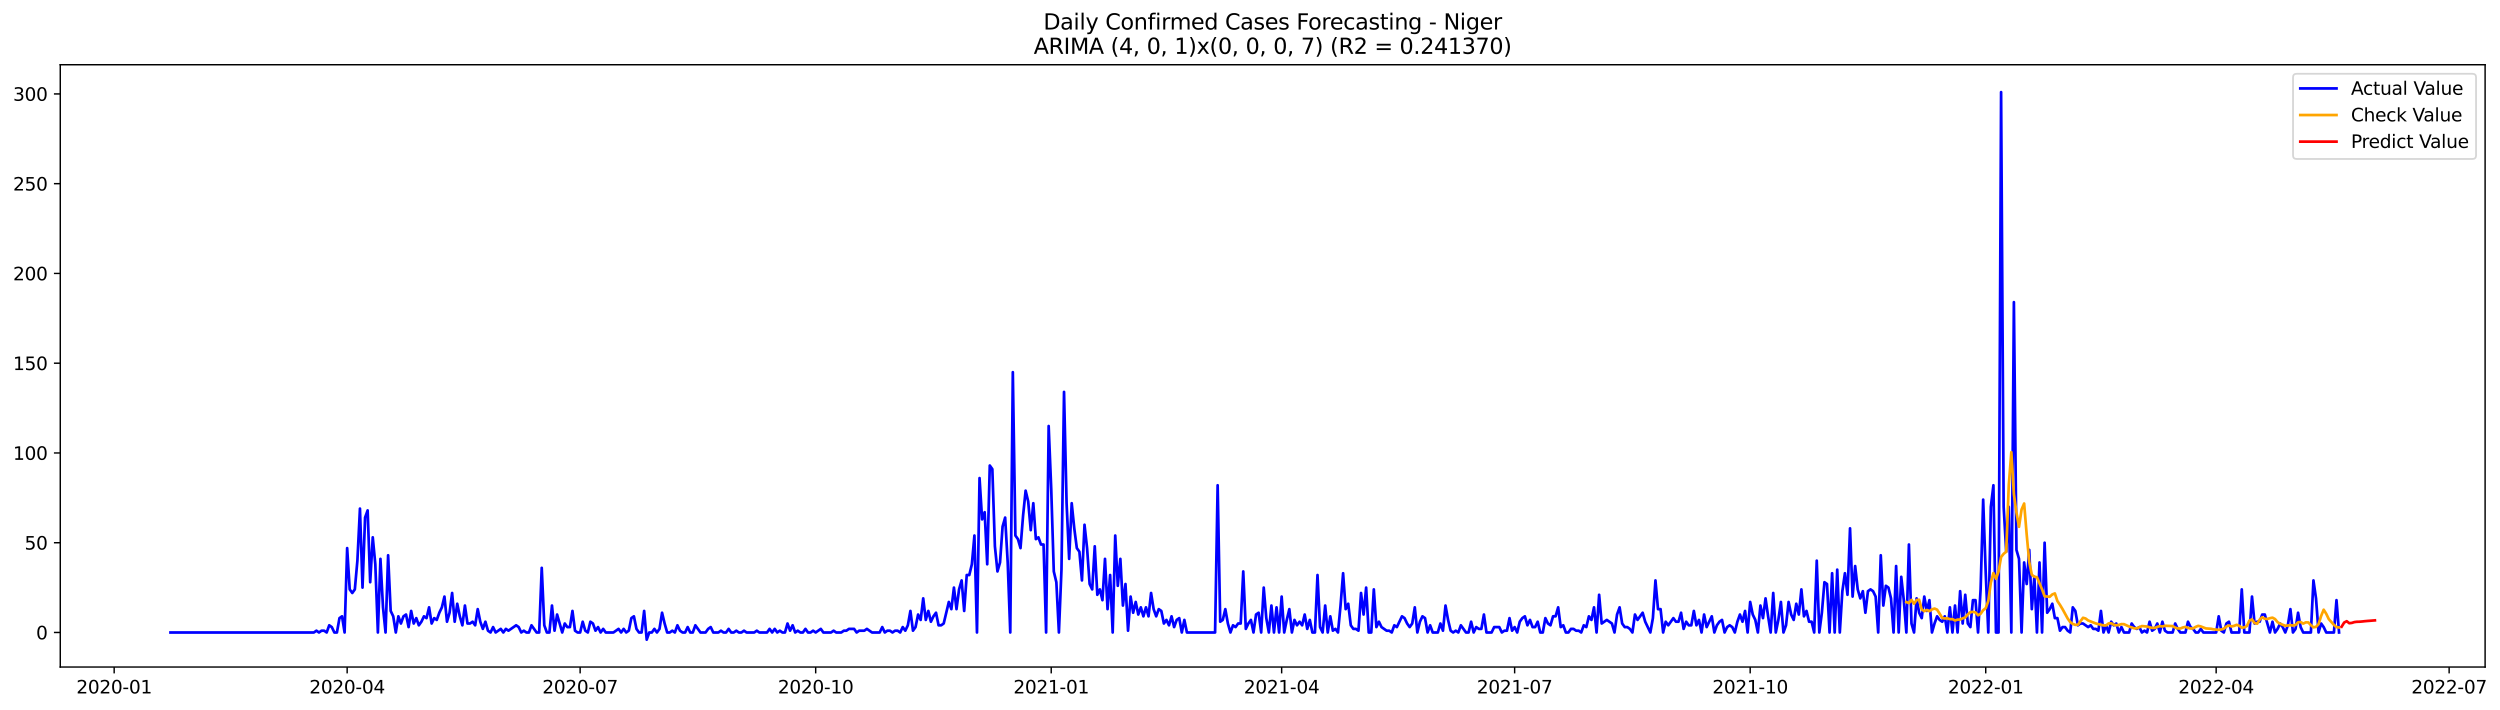 <?xml version="1.0" encoding="utf-8" standalone="no"?>
<!DOCTYPE svg PUBLIC "-//W3C//DTD SVG 1.1//EN"
  "http://www.w3.org/Graphics/SVG/1.1/DTD/svg11.dtd">
<svg xmlns:xlink="http://www.w3.org/1999/xlink" width="1380.712pt" height="392.274pt" viewBox="0 0 1380.712 392.274" xmlns="http://www.w3.org/2000/svg" version="1.1">
 <defs>
  <style type="text/css">*{stroke-linejoin: round; stroke-linecap: butt}</style>
 </defs>
 <g id="figure_1">
  <g id="patch_1">
   <path d="M 0 392.274 
L 1380.712 392.274 
L 1380.712 0 
L 0 0 
z
" style="fill: #ffffff"/>
  </g>
  <g id="axes_1">
   <g id="patch_2">
    <path d="M 33.288 368.396 
L 1372.487 368.396 
L 1372.487 35.755 
L 33.288 35.755 
z
" style="fill: #ffffff"/>
   </g>
   <g id="matplotlib.axis_1">
    <g id="xtick_1">
     <g id="line2d_1">
      <defs>
       <path id="mb90af465ef" d="M 0 0 
L 0 3.5 
" style="stroke: #000000; stroke-width: 0.8"/>
      </defs>
      <g>
       <use xlink:href="#mb90af465ef" x="63.052" y="368.396" style="stroke: #000000; stroke-width: 0.8"/>
      </g>
     </g>
     <g id="text_1">
      <!-- 2020-01 -->
      <g transform="translate(42.161 382.994)scale(0.1 -0.1)">
       <defs>
        <path id="DejaVuSans-32" d="M 1228 531 
L 3431 531 
L 3431 0 
L 469 0 
L 469 531 
Q 828 903 1448 1529 
Q 2069 2156 2228 2338 
Q 2531 2678 2651 2914 
Q 2772 3150 2772 3378 
Q 2772 3750 2511 3984 
Q 2250 4219 1831 4219 
Q 1534 4219 1204 4116 
Q 875 4013 500 3803 
L 500 4441 
Q 881 4594 1212 4672 
Q 1544 4750 1819 4750 
Q 2544 4750 2975 4387 
Q 3406 4025 3406 3419 
Q 3406 3131 3298 2873 
Q 3191 2616 2906 2266 
Q 2828 2175 2409 1742 
Q 1991 1309 1228 531 
z
" transform="scale(0.016)"/>
        <path id="DejaVuSans-30" d="M 2034 4250 
Q 1547 4250 1301 3770 
Q 1056 3291 1056 2328 
Q 1056 1369 1301 889 
Q 1547 409 2034 409 
Q 2525 409 2770 889 
Q 3016 1369 3016 2328 
Q 3016 3291 2770 3770 
Q 2525 4250 2034 4250 
z
M 2034 4750 
Q 2819 4750 3233 4129 
Q 3647 3509 3647 2328 
Q 3647 1150 3233 529 
Q 2819 -91 2034 -91 
Q 1250 -91 836 529 
Q 422 1150 422 2328 
Q 422 3509 836 4129 
Q 1250 4750 2034 4750 
z
" transform="scale(0.016)"/>
        <path id="DejaVuSans-2d" d="M 313 2009 
L 1997 2009 
L 1997 1497 
L 313 1497 
L 313 2009 
z
" transform="scale(0.016)"/>
        <path id="DejaVuSans-31" d="M 794 531 
L 1825 531 
L 1825 4091 
L 703 3866 
L 703 4441 
L 1819 4666 
L 2450 4666 
L 2450 531 
L 3481 531 
L 3481 0 
L 794 0 
L 794 531 
z
" transform="scale(0.016)"/>
       </defs>
       <use xlink:href="#DejaVuSans-32"/>
       <use xlink:href="#DejaVuSans-30" x="63.623"/>
       <use xlink:href="#DejaVuSans-32" x="127.246"/>
       <use xlink:href="#DejaVuSans-30" x="190.869"/>
       <use xlink:href="#DejaVuSans-2d" x="254.492"/>
       <use xlink:href="#DejaVuSans-30" x="290.576"/>
       <use xlink:href="#DejaVuSans-31" x="354.199"/>
      </g>
     </g>
    </g>
    <g id="xtick_2">
     <g id="line2d_2">
      <g>
       <use xlink:href="#mb90af465ef" x="191.726" y="368.396" style="stroke: #000000; stroke-width: 0.8"/>
      </g>
     </g>
     <g id="text_2">
      <!-- 2020-04 -->
      <g transform="translate(170.835 382.994)scale(0.1 -0.1)">
       <defs>
        <path id="DejaVuSans-34" d="M 2419 4116 
L 825 1625 
L 2419 1625 
L 2419 4116 
z
M 2253 4666 
L 3047 4666 
L 3047 1625 
L 3713 1625 
L 3713 1100 
L 3047 1100 
L 3047 0 
L 2419 0 
L 2419 1100 
L 313 1100 
L 313 1709 
L 2253 4666 
z
" transform="scale(0.016)"/>
       </defs>
       <use xlink:href="#DejaVuSans-32"/>
       <use xlink:href="#DejaVuSans-30" x="63.623"/>
       <use xlink:href="#DejaVuSans-32" x="127.246"/>
       <use xlink:href="#DejaVuSans-30" x="190.869"/>
       <use xlink:href="#DejaVuSans-2d" x="254.492"/>
       <use xlink:href="#DejaVuSans-30" x="290.576"/>
       <use xlink:href="#DejaVuSans-34" x="354.199"/>
      </g>
     </g>
    </g>
    <g id="xtick_3">
     <g id="line2d_3">
      <g>
       <use xlink:href="#mb90af465ef" x="320.4" y="368.396" style="stroke: #000000; stroke-width: 0.8"/>
      </g>
     </g>
     <g id="text_3">
      <!-- 2020-07 -->
      <g transform="translate(299.509 382.994)scale(0.1 -0.1)">
       <defs>
        <path id="DejaVuSans-37" d="M 525 4666 
L 3525 4666 
L 3525 4397 
L 1831 0 
L 1172 0 
L 2766 4134 
L 525 4134 
L 525 4666 
z
" transform="scale(0.016)"/>
       </defs>
       <use xlink:href="#DejaVuSans-32"/>
       <use xlink:href="#DejaVuSans-30" x="63.623"/>
       <use xlink:href="#DejaVuSans-32" x="127.246"/>
       <use xlink:href="#DejaVuSans-30" x="190.869"/>
       <use xlink:href="#DejaVuSans-2d" x="254.492"/>
       <use xlink:href="#DejaVuSans-30" x="290.576"/>
       <use xlink:href="#DejaVuSans-37" x="354.199"/>
      </g>
     </g>
    </g>
    <g id="xtick_4">
     <g id="line2d_4">
      <g>
       <use xlink:href="#mb90af465ef" x="450.488" y="368.396" style="stroke: #000000; stroke-width: 0.8"/>
      </g>
     </g>
     <g id="text_4">
      <!-- 2020-10 -->
      <g transform="translate(429.597 382.994)scale(0.1 -0.1)">
       <use xlink:href="#DejaVuSans-32"/>
       <use xlink:href="#DejaVuSans-30" x="63.623"/>
       <use xlink:href="#DejaVuSans-32" x="127.246"/>
       <use xlink:href="#DejaVuSans-30" x="190.869"/>
       <use xlink:href="#DejaVuSans-2d" x="254.492"/>
       <use xlink:href="#DejaVuSans-31" x="290.576"/>
       <use xlink:href="#DejaVuSans-30" x="354.199"/>
      </g>
     </g>
    </g>
    <g id="xtick_5">
     <g id="line2d_5">
      <g>
       <use xlink:href="#mb90af465ef" x="580.576" y="368.396" style="stroke: #000000; stroke-width: 0.8"/>
      </g>
     </g>
     <g id="text_5">
      <!-- 2021-01 -->
      <g transform="translate(559.685 382.994)scale(0.1 -0.1)">
       <use xlink:href="#DejaVuSans-32"/>
       <use xlink:href="#DejaVuSans-30" x="63.623"/>
       <use xlink:href="#DejaVuSans-32" x="127.246"/>
       <use xlink:href="#DejaVuSans-31" x="190.869"/>
       <use xlink:href="#DejaVuSans-2d" x="254.492"/>
       <use xlink:href="#DejaVuSans-30" x="290.576"/>
       <use xlink:href="#DejaVuSans-31" x="354.199"/>
      </g>
     </g>
    </g>
    <g id="xtick_6">
     <g id="line2d_6">
      <g>
       <use xlink:href="#mb90af465ef" x="707.837" y="368.396" style="stroke: #000000; stroke-width: 0.8"/>
      </g>
     </g>
     <g id="text_6">
      <!-- 2021-04 -->
      <g transform="translate(686.945 382.994)scale(0.1 -0.1)">
       <use xlink:href="#DejaVuSans-32"/>
       <use xlink:href="#DejaVuSans-30" x="63.623"/>
       <use xlink:href="#DejaVuSans-32" x="127.246"/>
       <use xlink:href="#DejaVuSans-31" x="190.869"/>
       <use xlink:href="#DejaVuSans-2d" x="254.492"/>
       <use xlink:href="#DejaVuSans-30" x="290.576"/>
       <use xlink:href="#DejaVuSans-34" x="354.199"/>
      </g>
     </g>
    </g>
    <g id="xtick_7">
     <g id="line2d_7">
      <g>
       <use xlink:href="#mb90af465ef" x="836.511" y="368.396" style="stroke: #000000; stroke-width: 0.8"/>
      </g>
     </g>
     <g id="text_7">
      <!-- 2021-07 -->
      <g transform="translate(815.619 382.994)scale(0.1 -0.1)">
       <use xlink:href="#DejaVuSans-32"/>
       <use xlink:href="#DejaVuSans-30" x="63.623"/>
       <use xlink:href="#DejaVuSans-32" x="127.246"/>
       <use xlink:href="#DejaVuSans-31" x="190.869"/>
       <use xlink:href="#DejaVuSans-2d" x="254.492"/>
       <use xlink:href="#DejaVuSans-30" x="290.576"/>
       <use xlink:href="#DejaVuSans-37" x="354.199"/>
      </g>
     </g>
    </g>
    <g id="xtick_8">
     <g id="line2d_8">
      <g>
       <use xlink:href="#mb90af465ef" x="966.599" y="368.396" style="stroke: #000000; stroke-width: 0.8"/>
      </g>
     </g>
     <g id="text_8">
      <!-- 2021-10 -->
      <g transform="translate(945.707 382.994)scale(0.1 -0.1)">
       <use xlink:href="#DejaVuSans-32"/>
       <use xlink:href="#DejaVuSans-30" x="63.623"/>
       <use xlink:href="#DejaVuSans-32" x="127.246"/>
       <use xlink:href="#DejaVuSans-31" x="190.869"/>
       <use xlink:href="#DejaVuSans-2d" x="254.492"/>
       <use xlink:href="#DejaVuSans-31" x="290.576"/>
       <use xlink:href="#DejaVuSans-30" x="354.199"/>
      </g>
     </g>
    </g>
    <g id="xtick_9">
     <g id="line2d_9">
      <g>
       <use xlink:href="#mb90af465ef" x="1096.687" y="368.396" style="stroke: #000000; stroke-width: 0.8"/>
      </g>
     </g>
     <g id="text_9">
      <!-- 2022-01 -->
      <g transform="translate(1075.795 382.994)scale(0.1 -0.1)">
       <use xlink:href="#DejaVuSans-32"/>
       <use xlink:href="#DejaVuSans-30" x="63.623"/>
       <use xlink:href="#DejaVuSans-32" x="127.246"/>
       <use xlink:href="#DejaVuSans-32" x="190.869"/>
       <use xlink:href="#DejaVuSans-2d" x="254.492"/>
       <use xlink:href="#DejaVuSans-30" x="290.576"/>
       <use xlink:href="#DejaVuSans-31" x="354.199"/>
      </g>
     </g>
    </g>
    <g id="xtick_10">
     <g id="line2d_10">
      <g>
       <use xlink:href="#mb90af465ef" x="1223.947" y="368.396" style="stroke: #000000; stroke-width: 0.8"/>
      </g>
     </g>
     <g id="text_10">
      <!-- 2022-04 -->
      <g transform="translate(1203.055 382.994)scale(0.1 -0.1)">
       <use xlink:href="#DejaVuSans-32"/>
       <use xlink:href="#DejaVuSans-30" x="63.623"/>
       <use xlink:href="#DejaVuSans-32" x="127.246"/>
       <use xlink:href="#DejaVuSans-32" x="190.869"/>
       <use xlink:href="#DejaVuSans-2d" x="254.492"/>
       <use xlink:href="#DejaVuSans-30" x="290.576"/>
       <use xlink:href="#DejaVuSans-34" x="354.199"/>
      </g>
     </g>
    </g>
    <g id="xtick_11">
     <g id="line2d_11">
      <g>
       <use xlink:href="#mb90af465ef" x="1352.621" y="368.396" style="stroke: #000000; stroke-width: 0.8"/>
      </g>
     </g>
     <g id="text_11">
      <!-- 2022-07 -->
      <g transform="translate(1331.729 382.994)scale(0.1 -0.1)">
       <use xlink:href="#DejaVuSans-32"/>
       <use xlink:href="#DejaVuSans-30" x="63.623"/>
       <use xlink:href="#DejaVuSans-32" x="127.246"/>
       <use xlink:href="#DejaVuSans-32" x="190.869"/>
       <use xlink:href="#DejaVuSans-2d" x="254.492"/>
       <use xlink:href="#DejaVuSans-30" x="290.576"/>
       <use xlink:href="#DejaVuSans-37" x="354.199"/>
      </g>
     </g>
    </g>
   </g>
   <g id="matplotlib.axis_2">
    <g id="ytick_1">
     <g id="line2d_12">
      <defs>
       <path id="me8aa572832" d="M 0 0 
L -3.5 0 
" style="stroke: #000000; stroke-width: 0.8"/>
      </defs>
      <g>
       <use xlink:href="#me8aa572832" x="33.288" y="349.31" style="stroke: #000000; stroke-width: 0.8"/>
      </g>
     </g>
     <g id="text_12">
      <!-- 0 -->
      <g transform="translate(19.925 353.109)scale(0.1 -0.1)">
       <use xlink:href="#DejaVuSans-30"/>
      </g>
     </g>
    </g>
    <g id="ytick_2">
     <g id="line2d_13">
      <g>
       <use xlink:href="#me8aa572832" x="33.288" y="299.736" style="stroke: #000000; stroke-width: 0.8"/>
      </g>
     </g>
     <g id="text_13">
      <!-- 50 -->
      <g transform="translate(13.562 303.535)scale(0.1 -0.1)">
       <defs>
        <path id="DejaVuSans-35" d="M 691 4666 
L 3169 4666 
L 3169 4134 
L 1269 4134 
L 1269 2991 
Q 1406 3038 1543 3061 
Q 1681 3084 1819 3084 
Q 2600 3084 3056 2656 
Q 3513 2228 3513 1497 
Q 3513 744 3044 326 
Q 2575 -91 1722 -91 
Q 1428 -91 1123 -41 
Q 819 9 494 109 
L 494 744 
Q 775 591 1075 516 
Q 1375 441 1709 441 
Q 2250 441 2565 725 
Q 2881 1009 2881 1497 
Q 2881 1984 2565 2268 
Q 2250 2553 1709 2553 
Q 1456 2553 1204 2497 
Q 953 2441 691 2322 
L 691 4666 
z
" transform="scale(0.016)"/>
       </defs>
       <use xlink:href="#DejaVuSans-35"/>
       <use xlink:href="#DejaVuSans-30" x="63.623"/>
      </g>
     </g>
    </g>
    <g id="ytick_3">
     <g id="line2d_14">
      <g>
       <use xlink:href="#me8aa572832" x="33.288" y="250.162" style="stroke: #000000; stroke-width: 0.8"/>
      </g>
     </g>
     <g id="text_14">
      <!-- 100 -->
      <g transform="translate(7.2 253.961)scale(0.1 -0.1)">
       <use xlink:href="#DejaVuSans-31"/>
       <use xlink:href="#DejaVuSans-30" x="63.623"/>
       <use xlink:href="#DejaVuSans-30" x="127.246"/>
      </g>
     </g>
    </g>
    <g id="ytick_4">
     <g id="line2d_15">
      <g>
       <use xlink:href="#me8aa572832" x="33.288" y="200.588" style="stroke: #000000; stroke-width: 0.8"/>
      </g>
     </g>
     <g id="text_15">
      <!-- 150 -->
      <g transform="translate(7.2 204.388)scale(0.1 -0.1)">
       <use xlink:href="#DejaVuSans-31"/>
       <use xlink:href="#DejaVuSans-35" x="63.623"/>
       <use xlink:href="#DejaVuSans-30" x="127.246"/>
      </g>
     </g>
    </g>
    <g id="ytick_5">
     <g id="line2d_16">
      <g>
       <use xlink:href="#me8aa572832" x="33.288" y="151.015" style="stroke: #000000; stroke-width: 0.8"/>
      </g>
     </g>
     <g id="text_16">
      <!-- 200 -->
      <g transform="translate(7.2 154.814)scale(0.1 -0.1)">
       <use xlink:href="#DejaVuSans-32"/>
       <use xlink:href="#DejaVuSans-30" x="63.623"/>
       <use xlink:href="#DejaVuSans-30" x="127.246"/>
      </g>
     </g>
    </g>
    <g id="ytick_6">
     <g id="line2d_17">
      <g>
       <use xlink:href="#me8aa572832" x="33.288" y="101.441" style="stroke: #000000; stroke-width: 0.8"/>
      </g>
     </g>
     <g id="text_17">
      <!-- 250 -->
      <g transform="translate(7.2 105.24)scale(0.1 -0.1)">
       <use xlink:href="#DejaVuSans-32"/>
       <use xlink:href="#DejaVuSans-35" x="63.623"/>
       <use xlink:href="#DejaVuSans-30" x="127.246"/>
      </g>
     </g>
    </g>
    <g id="ytick_7">
     <g id="line2d_18">
      <g>
       <use xlink:href="#me8aa572832" x="33.288" y="51.867" style="stroke: #000000; stroke-width: 0.8"/>
      </g>
     </g>
     <g id="text_18">
      <!-- 300 -->
      <g transform="translate(7.2 55.666)scale(0.1 -0.1)">
       <defs>
        <path id="DejaVuSans-33" d="M 2597 2516 
Q 3050 2419 3304 2112 
Q 3559 1806 3559 1356 
Q 3559 666 3084 287 
Q 2609 -91 1734 -91 
Q 1441 -91 1130 -33 
Q 819 25 488 141 
L 488 750 
Q 750 597 1062 519 
Q 1375 441 1716 441 
Q 2309 441 2620 675 
Q 2931 909 2931 1356 
Q 2931 1769 2642 2001 
Q 2353 2234 1838 2234 
L 1294 2234 
L 1294 2753 
L 1863 2753 
Q 2328 2753 2575 2939 
Q 2822 3125 2822 3475 
Q 2822 3834 2567 4026 
Q 2313 4219 1838 4219 
Q 1578 4219 1281 4162 
Q 984 4106 628 3988 
L 628 4550 
Q 988 4650 1302 4700 
Q 1616 4750 1894 4750 
Q 2613 4750 3031 4423 
Q 3450 4097 3450 3541 
Q 3450 3153 3228 2886 
Q 3006 2619 2597 2516 
z
" transform="scale(0.016)"/>
       </defs>
       <use xlink:href="#DejaVuSans-33"/>
       <use xlink:href="#DejaVuSans-30" x="63.623"/>
       <use xlink:href="#DejaVuSans-30" x="127.246"/>
      </g>
     </g>
    </g>
   </g>
   <g id="line2d_19">
    <path d="M 94.16 349.31 
L 173.344 349.31 
L 174.758 348.318 
L 176.172 349.31 
L 177.586 348.318 
L 179 348.318 
L 180.414 349.31 
L 181.828 345.344 
L 183.242 346.335 
L 184.656 349.31 
L 186.07 349.31 
L 187.484 341.378 
L 188.898 340.386 
L 190.312 349.31 
L 191.726 302.71 
L 193.14 325.514 
L 194.554 327.497 
L 195.968 325.514 
L 197.382 309.651 
L 198.796 280.898 
L 200.21 324.523 
L 201.624 285.855 
L 203.038 281.889 
L 204.452 321.548 
L 205.866 296.761 
L 207.28 311.634 
L 208.694 349.31 
L 210.108 308.659 
L 211.522 335.429 
L 212.936 349.31 
L 214.35 306.676 
L 215.764 337.412 
L 217.178 340.386 
L 218.592 349.31 
L 220.006 340.386 
L 221.42 344.352 
L 222.834 340.386 
L 224.248 339.395 
L 225.662 346.335 
L 227.076 337.412 
L 228.49 344.352 
L 229.904 341.378 
L 231.318 345.344 
L 232.732 343.361 
L 234.146 340.386 
L 235.56 341.378 
L 236.974 335.429 
L 238.388 344.352 
L 239.802 341.378 
L 241.216 342.369 
L 242.63 338.403 
L 244.044 335.429 
L 245.458 329.48 
L 246.872 343.361 
L 248.286 338.403 
L 249.7 327.497 
L 251.114 343.361 
L 252.528 333.446 
L 253.942 340.386 
L 255.356 345.344 
L 256.77 334.437 
L 258.184 344.352 
L 259.598 344.352 
L 261.012 343.361 
L 262.426 345.344 
L 263.84 336.42 
L 265.254 343.361 
L 266.668 347.327 
L 268.082 343.361 
L 269.496 348.318 
L 270.91 349.31 
L 272.324 346.335 
L 273.738 349.31 
L 276.566 347.327 
L 277.98 349.31 
L 279.394 347.327 
L 280.808 348.318 
L 285.05 345.344 
L 286.464 346.335 
L 287.878 349.31 
L 289.292 348.318 
L 290.706 349.31 
L 292.12 349.31 
L 293.534 345.344 
L 296.362 349.31 
L 297.776 349.31 
L 299.19 313.616 
L 300.604 345.344 
L 302.018 349.31 
L 303.432 349.31 
L 304.846 334.437 
L 306.26 348.318 
L 307.674 339.395 
L 310.502 349.31 
L 311.916 344.352 
L 313.33 346.335 
L 314.744 346.335 
L 316.158 337.412 
L 317.572 348.318 
L 318.986 349.31 
L 320.4 349.31 
L 321.814 343.361 
L 323.228 348.318 
L 324.642 349.31 
L 326.056 343.361 
L 327.47 344.352 
L 328.884 348.318 
L 330.298 346.335 
L 331.712 349.31 
L 333.126 347.327 
L 334.54 349.31 
L 338.782 349.31 
L 341.61 347.327 
L 343.024 349.31 
L 344.438 347.327 
L 345.852 349.31 
L 347.266 348.318 
L 348.68 341.378 
L 350.094 340.386 
L 351.508 347.327 
L 352.922 349.31 
L 354.336 349.31 
L 355.75 337.412 
L 357.164 353.276 
L 358.578 349.31 
L 359.992 349.31 
L 361.406 347.327 
L 362.82 349.31 
L 364.234 347.327 
L 365.648 338.403 
L 367.062 344.352 
L 368.476 349.31 
L 369.89 349.31 
L 371.304 348.318 
L 372.718 349.31 
L 374.132 345.344 
L 375.546 348.318 
L 376.96 349.31 
L 378.374 349.31 
L 379.788 346.335 
L 381.202 349.31 
L 382.616 349.31 
L 384.03 345.344 
L 386.858 349.31 
L 389.686 349.31 
L 391.1 347.327 
L 392.514 346.335 
L 393.928 349.31 
L 396.756 349.31 
L 398.17 348.318 
L 399.584 349.31 
L 400.998 349.31 
L 402.412 347.327 
L 403.826 349.31 
L 405.24 349.31 
L 406.654 348.318 
L 408.068 349.31 
L 409.482 349.31 
L 410.896 348.318 
L 412.31 349.31 
L 416.552 349.31 
L 417.966 348.318 
L 419.38 349.31 
L 423.622 349.31 
L 425.036 347.327 
L 426.45 349.31 
L 427.864 347.327 
L 429.278 349.31 
L 430.692 348.318 
L 432.106 349.31 
L 433.52 349.31 
L 434.934 344.352 
L 436.348 348.318 
L 437.762 345.344 
L 439.176 349.31 
L 440.59 348.318 
L 442.004 349.31 
L 443.418 349.31 
L 444.832 347.327 
L 446.246 349.31 
L 447.66 349.31 
L 449.074 348.318 
L 450.488 349.31 
L 453.316 347.327 
L 454.73 349.31 
L 458.972 349.31 
L 460.386 348.318 
L 461.8 349.31 
L 464.628 349.31 
L 466.042 348.318 
L 467.456 348.318 
L 468.87 347.327 
L 471.698 347.327 
L 473.112 349.31 
L 474.526 348.318 
L 477.354 348.318 
L 478.768 347.327 
L 481.596 349.31 
L 485.838 349.31 
L 487.252 346.335 
L 488.666 349.31 
L 490.08 348.318 
L 491.494 348.318 
L 492.908 349.31 
L 494.322 348.318 
L 495.736 348.318 
L 497.15 349.31 
L 498.564 346.335 
L 499.978 348.318 
L 501.392 345.344 
L 502.806 337.412 
L 504.22 348.318 
L 505.634 346.335 
L 507.048 339.395 
L 508.462 342.369 
L 509.876 330.472 
L 511.29 342.369 
L 512.704 337.412 
L 514.118 343.361 
L 515.532 340.386 
L 516.946 338.403 
L 518.36 345.344 
L 519.774 345.344 
L 521.188 344.352 
L 524.016 332.455 
L 525.43 336.42 
L 526.844 324.523 
L 528.258 336.42 
L 529.672 325.514 
L 531.086 320.557 
L 532.5 337.412 
L 533.914 317.582 
L 535.328 317.582 
L 536.742 311.634 
L 538.156 295.77 
L 539.57 349.31 
L 540.984 264.043 
L 542.398 286.847 
L 543.812 282.881 
L 545.226 311.634 
L 546.64 257.102 
L 548.054 259.085 
L 549.468 301.719 
L 550.882 315.599 
L 552.296 310.642 
L 553.71 290.813 
L 555.124 285.855 
L 556.538 310.642 
L 557.952 349.31 
L 559.366 205.546 
L 560.78 295.77 
L 562.194 297.753 
L 563.608 302.71 
L 565.022 284.864 
L 566.436 270.983 
L 567.85 276.932 
L 569.264 292.796 
L 570.678 277.923 
L 572.092 297.753 
L 573.506 296.761 
L 574.92 300.727 
L 576.334 300.727 
L 577.748 349.31 
L 579.162 235.29 
L 580.576 269.992 
L 581.99 315.599 
L 583.404 321.548 
L 584.818 349.31 
L 586.232 314.608 
L 587.646 216.452 
L 589.06 277.923 
L 590.474 308.659 
L 591.888 277.923 
L 593.302 291.804 
L 594.716 302.71 
L 596.13 304.693 
L 597.544 320.557 
L 598.958 289.821 
L 600.372 302.71 
L 601.786 322.54 
L 603.2 325.514 
L 604.614 301.719 
L 606.028 328.489 
L 607.442 325.514 
L 608.856 331.463 
L 610.27 308.659 
L 611.684 336.42 
L 613.098 317.582 
L 614.512 349.31 
L 615.926 295.77 
L 617.34 323.531 
L 618.754 308.659 
L 620.168 334.437 
L 621.582 322.54 
L 622.996 348.318 
L 624.41 329.48 
L 625.824 338.403 
L 627.238 332.455 
L 628.652 339.395 
L 630.066 335.429 
L 631.48 340.386 
L 632.894 335.429 
L 634.308 340.386 
L 635.722 327.497 
L 637.136 336.42 
L 638.55 340.386 
L 639.964 336.42 
L 641.378 337.412 
L 642.792 344.352 
L 644.206 342.369 
L 645.62 345.344 
L 647.034 340.386 
L 648.448 346.335 
L 649.862 342.369 
L 651.276 341.378 
L 652.69 349.31 
L 654.104 342.369 
L 655.518 349.31 
L 671.072 349.31 
L 672.486 268.009 
L 673.9 343.361 
L 675.314 342.369 
L 676.728 336.42 
L 678.142 344.352 
L 679.556 349.31 
L 680.97 345.344 
L 682.384 346.335 
L 683.798 344.352 
L 685.212 344.352 
L 686.626 315.599 
L 688.04 347.327 
L 689.454 344.352 
L 690.868 342.369 
L 692.282 349.31 
L 693.696 339.395 
L 695.11 338.403 
L 696.524 349.31 
L 697.938 324.523 
L 699.352 341.378 
L 700.766 349.31 
L 702.181 334.437 
L 703.595 349.31 
L 705.009 335.429 
L 706.423 349.31 
L 707.837 329.48 
L 709.251 349.31 
L 710.665 342.369 
L 712.079 336.42 
L 713.493 349.31 
L 714.907 342.369 
L 716.321 345.344 
L 717.735 343.361 
L 719.149 345.344 
L 720.563 339.395 
L 721.977 347.327 
L 723.391 342.369 
L 724.805 349.31 
L 726.219 349.31 
L 727.633 317.582 
L 729.047 346.335 
L 730.461 349.31 
L 731.875 334.437 
L 733.289 349.31 
L 734.703 340.386 
L 736.117 348.318 
L 737.531 347.327 
L 738.945 349.31 
L 740.359 334.437 
L 741.773 316.591 
L 743.187 336.42 
L 744.601 333.446 
L 746.015 345.344 
L 747.429 347.327 
L 748.843 347.327 
L 750.257 348.318 
L 751.671 327.497 
L 753.085 339.395 
L 754.499 324.523 
L 755.913 349.31 
L 757.327 349.31 
L 758.741 325.514 
L 760.155 346.335 
L 761.569 343.361 
L 762.983 346.335 
L 765.811 348.318 
L 767.225 348.318 
L 768.639 349.31 
L 770.053 345.344 
L 771.467 346.335 
L 774.295 340.386 
L 775.709 341.378 
L 777.123 344.352 
L 778.537 346.335 
L 779.951 344.352 
L 781.365 335.429 
L 782.779 349.31 
L 784.193 343.361 
L 785.607 340.386 
L 787.021 341.378 
L 788.435 349.31 
L 789.849 345.344 
L 791.263 349.31 
L 794.091 349.31 
L 795.505 344.352 
L 796.919 348.318 
L 798.333 334.437 
L 799.747 342.369 
L 801.161 348.318 
L 802.575 349.31 
L 803.989 348.318 
L 805.403 349.31 
L 806.817 345.344 
L 809.645 349.31 
L 811.059 349.31 
L 812.473 343.361 
L 813.887 349.31 
L 815.301 346.335 
L 816.715 347.327 
L 818.129 347.327 
L 819.543 339.395 
L 820.957 349.31 
L 823.785 349.31 
L 825.199 346.335 
L 828.027 346.335 
L 829.441 349.31 
L 830.855 348.318 
L 832.269 348.318 
L 833.683 341.378 
L 835.097 348.318 
L 836.511 346.335 
L 837.925 349.31 
L 839.339 343.361 
L 840.753 341.378 
L 842.167 340.386 
L 843.581 345.344 
L 844.995 342.369 
L 846.409 346.335 
L 847.823 346.335 
L 849.237 343.361 
L 850.651 349.31 
L 852.065 349.31 
L 853.479 341.378 
L 854.893 344.352 
L 856.307 345.344 
L 857.721 340.386 
L 859.135 340.386 
L 860.549 335.429 
L 861.963 346.335 
L 863.377 345.344 
L 864.791 349.31 
L 866.205 349.31 
L 867.619 347.327 
L 869.033 347.327 
L 870.447 348.318 
L 871.861 348.318 
L 873.275 349.31 
L 874.689 345.344 
L 876.103 346.335 
L 877.517 340.386 
L 878.931 342.369 
L 880.345 335.429 
L 881.759 349.31 
L 883.173 328.489 
L 884.587 344.352 
L 887.415 342.369 
L 890.243 344.352 
L 891.657 349.31 
L 893.071 339.395 
L 894.485 335.429 
L 895.899 344.352 
L 897.313 346.335 
L 898.727 346.335 
L 900.141 347.327 
L 901.555 349.31 
L 902.969 339.395 
L 904.383 342.369 
L 907.211 338.403 
L 908.625 343.361 
L 911.453 349.31 
L 912.867 341.378 
L 914.281 320.557 
L 915.695 336.42 
L 917.109 336.42 
L 918.523 349.31 
L 919.937 343.361 
L 921.351 345.344 
L 924.179 341.378 
L 925.593 343.361 
L 927.007 343.361 
L 928.421 338.403 
L 929.835 347.327 
L 931.249 343.361 
L 932.663 345.344 
L 934.077 345.344 
L 935.491 337.412 
L 936.905 345.344 
L 938.319 342.369 
L 939.733 349.31 
L 941.147 339.395 
L 942.561 346.335 
L 945.389 340.386 
L 946.803 349.31 
L 948.217 345.344 
L 949.631 343.361 
L 951.045 342.369 
L 952.459 349.31 
L 953.873 346.335 
L 955.287 345.344 
L 956.701 346.335 
L 958.115 349.31 
L 959.529 343.361 
L 960.943 339.395 
L 962.357 343.361 
L 963.771 337.412 
L 965.185 349.31 
L 966.599 332.455 
L 968.013 339.395 
L 969.427 342.369 
L 970.841 349.31 
L 972.255 334.437 
L 973.669 341.378 
L 975.083 330.472 
L 976.497 340.386 
L 977.911 349.31 
L 979.325 327.497 
L 980.739 349.31 
L 982.153 342.369 
L 983.567 332.455 
L 984.981 349.31 
L 986.395 345.344 
L 987.809 332.455 
L 989.223 339.395 
L 990.637 342.369 
L 992.051 333.446 
L 993.465 339.395 
L 994.879 325.514 
L 996.293 340.386 
L 997.707 337.412 
L 999.121 343.361 
L 1000.535 343.361 
L 1001.949 349.31 
L 1003.363 309.651 
L 1004.777 349.31 
L 1006.191 338.403 
L 1007.605 321.548 
L 1009.019 322.54 
L 1010.433 349.31 
L 1011.847 316.591 
L 1013.261 349.31 
L 1014.675 314.608 
L 1016.089 349.31 
L 1017.503 326.506 
L 1018.917 316.591 
L 1020.331 328.489 
L 1021.745 291.804 
L 1023.159 329.48 
L 1024.573 312.625 
L 1025.987 325.514 
L 1027.401 330.472 
L 1028.815 326.506 
L 1030.229 338.403 
L 1031.643 326.506 
L 1033.057 325.514 
L 1034.471 326.506 
L 1035.885 329.48 
L 1037.299 349.31 
L 1038.713 306.676 
L 1040.127 334.437 
L 1041.541 323.531 
L 1042.955 324.523 
L 1044.369 330.472 
L 1045.783 349.31 
L 1047.197 312.625 
L 1048.611 349.31 
L 1050.025 318.574 
L 1051.439 331.463 
L 1052.853 349.31 
L 1054.267 300.727 
L 1055.681 344.352 
L 1057.095 349.31 
L 1058.509 330.472 
L 1059.923 338.403 
L 1061.337 341.378 
L 1062.751 329.48 
L 1064.165 337.412 
L 1065.579 331.463 
L 1066.993 349.31 
L 1068.407 344.352 
L 1069.821 340.386 
L 1071.235 342.369 
L 1072.649 343.361 
L 1074.063 340.386 
L 1075.477 349.31 
L 1076.891 335.429 
L 1078.305 349.31 
L 1079.719 334.437 
L 1081.133 349.31 
L 1082.547 326.506 
L 1083.961 344.352 
L 1085.375 328.489 
L 1086.789 344.352 
L 1088.203 346.335 
L 1089.617 331.463 
L 1091.031 331.463 
L 1092.445 349.31 
L 1093.859 325.514 
L 1095.273 275.94 
L 1096.687 316.591 
L 1098.101 349.31 
L 1099.515 279.906 
L 1100.929 268.009 
L 1102.343 349.31 
L 1103.757 349.31 
L 1105.171 50.876 
L 1106.585 279.906 
L 1107.999 304.693 
L 1109.413 279.906 
L 1110.827 349.31 
L 1112.241 166.878 
L 1113.655 303.702 
L 1115.069 308.659 
L 1116.483 349.31 
L 1117.897 310.642 
L 1119.311 322.54 
L 1120.725 303.702 
L 1122.139 336.42 
L 1123.553 318.574 
L 1124.967 349.31 
L 1126.381 310.642 
L 1127.795 349.31 
L 1129.209 299.736 
L 1130.623 338.403 
L 1132.037 336.42 
L 1133.451 333.446 
L 1134.865 341.378 
L 1136.279 341.378 
L 1137.693 348.318 
L 1139.107 346.335 
L 1140.521 346.335 
L 1141.935 348.318 
L 1143.349 349.31 
L 1144.763 335.429 
L 1146.177 337.412 
L 1147.591 345.344 
L 1149.005 344.352 
L 1150.419 344.352 
L 1153.247 346.335 
L 1154.661 345.344 
L 1156.075 347.327 
L 1157.489 347.327 
L 1158.903 348.318 
L 1160.317 337.412 
L 1161.731 349.31 
L 1163.145 345.344 
L 1164.559 349.31 
L 1165.973 343.361 
L 1167.387 345.344 
L 1168.801 344.352 
L 1170.215 349.31 
L 1171.629 346.335 
L 1173.043 349.31 
L 1175.871 349.31 
L 1177.285 344.352 
L 1178.699 346.335 
L 1180.113 347.327 
L 1181.527 346.335 
L 1182.941 349.31 
L 1184.355 348.318 
L 1185.769 349.31 
L 1187.183 343.361 
L 1188.597 348.318 
L 1190.011 347.327 
L 1191.425 344.352 
L 1192.839 349.31 
L 1194.253 343.361 
L 1195.667 348.318 
L 1197.081 349.31 
L 1199.909 349.31 
L 1201.323 344.352 
L 1202.737 347.327 
L 1204.151 349.31 
L 1206.979 349.31 
L 1208.393 343.361 
L 1209.807 346.335 
L 1211.221 347.327 
L 1212.635 349.31 
L 1214.049 349.31 
L 1215.463 347.327 
L 1216.877 349.31 
L 1223.947 349.31 
L 1225.361 340.386 
L 1226.775 348.318 
L 1228.189 349.31 
L 1229.603 344.352 
L 1231.017 343.361 
L 1232.431 349.31 
L 1236.673 349.31 
L 1238.087 325.514 
L 1239.501 349.31 
L 1242.329 349.31 
L 1243.743 329.48 
L 1245.157 344.352 
L 1246.571 343.361 
L 1247.985 343.361 
L 1249.399 339.395 
L 1250.813 339.395 
L 1253.641 349.31 
L 1255.055 343.361 
L 1256.469 349.31 
L 1257.883 347.327 
L 1259.297 344.352 
L 1260.711 346.335 
L 1262.125 349.31 
L 1263.539 345.344 
L 1264.953 336.42 
L 1266.367 349.31 
L 1267.781 347.327 
L 1269.195 338.403 
L 1270.609 346.335 
L 1272.023 349.31 
L 1276.265 349.31 
L 1277.679 320.557 
L 1279.093 330.472 
L 1280.507 349.31 
L 1281.921 344.352 
L 1283.335 346.335 
L 1284.749 349.31 
L 1288.991 349.31 
L 1290.405 331.463 
L 1291.819 349.31 
L 1291.819 349.31 
" clip-path="url(#p7d83546211)" style="fill: none; stroke: #0000ff; stroke-width: 1.5; stroke-linecap: square"/>
   </g>
   <g id="line2d_20">
    <path d="M 1052.853 332.494 
L 1054.267 333.101 
L 1055.681 331.303 
L 1057.095 333.448 
L 1058.509 331.378 
L 1059.923 331.25 
L 1061.337 336.575 
L 1062.751 337.543 
L 1064.165 336.88 
L 1065.579 337.55 
L 1066.993 336.561 
L 1068.407 336.091 
L 1069.821 336.699 
L 1071.235 338.895 
L 1072.649 341.329 
L 1074.063 341.55 
L 1075.477 341.48 
L 1076.891 341.964 
L 1078.305 341.937 
L 1079.719 342.686 
L 1081.133 342.209 
L 1082.547 342.165 
L 1083.961 341.499 
L 1085.375 341.021 
L 1086.789 339.293 
L 1088.203 338.086 
L 1089.617 337.943 
L 1091.031 338.216 
L 1092.445 339.798 
L 1093.859 338.985 
L 1095.273 336.976 
L 1096.687 335.891 
L 1098.101 331.866 
L 1099.515 321.727 
L 1100.929 316.492 
L 1102.343 319.682 
L 1103.757 315.696 
L 1105.171 307.626 
L 1106.585 305.866 
L 1107.999 304.74 
L 1109.413 267.969 
L 1110.827 249.75 
L 1112.241 272.938 
L 1113.655 283.035 
L 1115.069 290.957 
L 1116.483 281.383 
L 1117.897 278.091 
L 1119.311 295.221 
L 1120.725 310.368 
L 1122.139 317.436 
L 1123.553 318.528 
L 1124.967 318.787 
L 1127.795 325.488 
L 1129.209 329.344 
L 1132.037 329.596 
L 1133.451 328.3 
L 1134.865 327.743 
L 1136.279 331.973 
L 1137.693 334.052 
L 1139.107 336.403 
L 1141.935 341.573 
L 1143.349 343.574 
L 1144.763 344.592 
L 1146.177 345.112 
L 1147.591 345.063 
L 1150.419 341.183 
L 1151.833 341.593 
L 1153.247 342.67 
L 1157.489 344.329 
L 1161.731 345.406 
L 1163.145 345.432 
L 1164.559 344.301 
L 1165.973 344.219 
L 1167.387 345.023 
L 1168.801 345.363 
L 1170.215 345.126 
L 1171.629 344.689 
L 1173.043 344.721 
L 1175.871 346.024 
L 1178.699 347.009 
L 1180.113 347.053 
L 1182.941 345.765 
L 1185.769 346.022 
L 1187.183 346.461 
L 1188.597 346.777 
L 1190.011 346.806 
L 1191.425 346.2 
L 1192.839 345.808 
L 1194.253 346.02 
L 1195.667 345.615 
L 1199.909 345.762 
L 1201.323 346.62 
L 1202.737 347.064 
L 1204.151 347.116 
L 1205.565 346.546 
L 1206.979 346.231 
L 1208.393 346.759 
L 1209.807 347.11 
L 1211.221 347.052 
L 1212.635 346.221 
L 1214.049 345.643 
L 1215.463 345.973 
L 1218.291 347.068 
L 1221.119 347.265 
L 1222.533 347.582 
L 1225.361 347.858 
L 1226.775 347.629 
L 1228.189 347.23 
L 1229.603 345.998 
L 1231.017 345.442 
L 1232.431 345.961 
L 1233.845 345.668 
L 1235.259 345.072 
L 1236.673 345.62 
L 1238.087 346.664 
L 1239.501 346.489 
L 1240.915 345.751 
L 1242.329 342.72 
L 1243.743 342.093 
L 1245.157 344.064 
L 1246.571 344.473 
L 1247.985 342.196 
L 1249.399 340.917 
L 1250.813 341.754 
L 1252.227 341.866 
L 1253.641 341.417 
L 1255.055 341.123 
L 1256.469 341.898 
L 1257.883 343.622 
L 1259.297 344.481 
L 1262.125 345.606 
L 1264.953 345.297 
L 1266.367 345.471 
L 1267.781 345.155 
L 1269.195 343.673 
L 1270.609 343.514 
L 1272.023 344.419 
L 1273.437 343.732 
L 1274.851 343.755 
L 1276.265 345.254 
L 1277.679 346.46 
L 1279.093 346.217 
L 1280.507 344.709 
L 1281.921 340.195 
L 1283.335 336.731 
L 1284.749 338.979 
L 1286.163 341.946 
L 1288.991 345.11 
L 1290.405 346.379 
L 1291.819 346.519 
L 1291.819 346.519 
" clip-path="url(#p7d83546211)" style="fill: none; stroke: #ffa500; stroke-width: 1.5; stroke-linecap: square"/>
   </g>
   <g id="line2d_21">
    <path d="M 1293.233 346.118 
L 1294.647 343.827 
L 1296.061 343.087 
L 1297.475 344.191 
L 1298.889 344.017 
L 1300.303 343.569 
L 1301.717 343.39 
L 1303.131 343.365 
L 1304.545 343.243 
L 1305.959 343.083 
L 1307.373 342.955 
L 1308.787 342.847 
L 1310.201 342.733 
L 1311.615 342.619 
" clip-path="url(#p7d83546211)" style="fill: none; stroke: #ff0000; stroke-width: 1.5; stroke-linecap: square"/>
   </g>
   <g id="patch_3">
    <path d="M 33.288 368.396 
L 33.288 35.755 
" style="fill: none; stroke: #000000; stroke-width: 0.8; stroke-linejoin: miter; stroke-linecap: square"/>
   </g>
   <g id="patch_4">
    <path d="M 1372.487 368.396 
L 1372.487 35.755 
" style="fill: none; stroke: #000000; stroke-width: 0.8; stroke-linejoin: miter; stroke-linecap: square"/>
   </g>
   <g id="patch_5">
    <path d="M 33.288 368.396 
L 1372.487 368.396 
" style="fill: none; stroke: #000000; stroke-width: 0.8; stroke-linejoin: miter; stroke-linecap: square"/>
   </g>
   <g id="patch_6">
    <path d="M 33.288 35.755 
L 1372.487 35.755 
" style="fill: none; stroke: #000000; stroke-width: 0.8; stroke-linejoin: miter; stroke-linecap: square"/>
   </g>
   <g id="text_19">
    <!-- Daily Confirmed Cases Forecasting - Niger -->
    <g transform="translate(576.264 16.318)scale(0.12 -0.12)">
     <defs>
      <path id="DejaVuSans-44" d="M 1259 4147 
L 1259 519 
L 2022 519 
Q 2988 519 3436 956 
Q 3884 1394 3884 2338 
Q 3884 3275 3436 3711 
Q 2988 4147 2022 4147 
L 1259 4147 
z
M 628 4666 
L 1925 4666 
Q 3281 4666 3915 4102 
Q 4550 3538 4550 2338 
Q 4550 1131 3912 565 
Q 3275 0 1925 0 
L 628 0 
L 628 4666 
z
" transform="scale(0.016)"/>
      <path id="DejaVuSans-61" d="M 2194 1759 
Q 1497 1759 1228 1600 
Q 959 1441 959 1056 
Q 959 750 1161 570 
Q 1363 391 1709 391 
Q 2188 391 2477 730 
Q 2766 1069 2766 1631 
L 2766 1759 
L 2194 1759 
z
M 3341 1997 
L 3341 0 
L 2766 0 
L 2766 531 
Q 2569 213 2275 61 
Q 1981 -91 1556 -91 
Q 1019 -91 701 211 
Q 384 513 384 1019 
Q 384 1609 779 1909 
Q 1175 2209 1959 2209 
L 2766 2209 
L 2766 2266 
Q 2766 2663 2505 2880 
Q 2244 3097 1772 3097 
Q 1472 3097 1187 3025 
Q 903 2953 641 2809 
L 641 3341 
Q 956 3463 1253 3523 
Q 1550 3584 1831 3584 
Q 2591 3584 2966 3190 
Q 3341 2797 3341 1997 
z
" transform="scale(0.016)"/>
      <path id="DejaVuSans-69" d="M 603 3500 
L 1178 3500 
L 1178 0 
L 603 0 
L 603 3500 
z
M 603 4863 
L 1178 4863 
L 1178 4134 
L 603 4134 
L 603 4863 
z
" transform="scale(0.016)"/>
      <path id="DejaVuSans-6c" d="M 603 4863 
L 1178 4863 
L 1178 0 
L 603 0 
L 603 4863 
z
" transform="scale(0.016)"/>
      <path id="DejaVuSans-79" d="M 2059 -325 
Q 1816 -950 1584 -1140 
Q 1353 -1331 966 -1331 
L 506 -1331 
L 506 -850 
L 844 -850 
Q 1081 -850 1212 -737 
Q 1344 -625 1503 -206 
L 1606 56 
L 191 3500 
L 800 3500 
L 1894 763 
L 2988 3500 
L 3597 3500 
L 2059 -325 
z
" transform="scale(0.016)"/>
      <path id="DejaVuSans-20" transform="scale(0.016)"/>
      <path id="DejaVuSans-43" d="M 4122 4306 
L 4122 3641 
Q 3803 3938 3442 4084 
Q 3081 4231 2675 4231 
Q 1875 4231 1450 3742 
Q 1025 3253 1025 2328 
Q 1025 1406 1450 917 
Q 1875 428 2675 428 
Q 3081 428 3442 575 
Q 3803 722 4122 1019 
L 4122 359 
Q 3791 134 3420 21 
Q 3050 -91 2638 -91 
Q 1578 -91 968 557 
Q 359 1206 359 2328 
Q 359 3453 968 4101 
Q 1578 4750 2638 4750 
Q 3056 4750 3426 4639 
Q 3797 4528 4122 4306 
z
" transform="scale(0.016)"/>
      <path id="DejaVuSans-6f" d="M 1959 3097 
Q 1497 3097 1228 2736 
Q 959 2375 959 1747 
Q 959 1119 1226 758 
Q 1494 397 1959 397 
Q 2419 397 2687 759 
Q 2956 1122 2956 1747 
Q 2956 2369 2687 2733 
Q 2419 3097 1959 3097 
z
M 1959 3584 
Q 2709 3584 3137 3096 
Q 3566 2609 3566 1747 
Q 3566 888 3137 398 
Q 2709 -91 1959 -91 
Q 1206 -91 779 398 
Q 353 888 353 1747 
Q 353 2609 779 3096 
Q 1206 3584 1959 3584 
z
" transform="scale(0.016)"/>
      <path id="DejaVuSans-6e" d="M 3513 2113 
L 3513 0 
L 2938 0 
L 2938 2094 
Q 2938 2591 2744 2837 
Q 2550 3084 2163 3084 
Q 1697 3084 1428 2787 
Q 1159 2491 1159 1978 
L 1159 0 
L 581 0 
L 581 3500 
L 1159 3500 
L 1159 2956 
Q 1366 3272 1645 3428 
Q 1925 3584 2291 3584 
Q 2894 3584 3203 3211 
Q 3513 2838 3513 2113 
z
" transform="scale(0.016)"/>
      <path id="DejaVuSans-66" d="M 2375 4863 
L 2375 4384 
L 1825 4384 
Q 1516 4384 1395 4259 
Q 1275 4134 1275 3809 
L 1275 3500 
L 2222 3500 
L 2222 3053 
L 1275 3053 
L 1275 0 
L 697 0 
L 697 3053 
L 147 3053 
L 147 3500 
L 697 3500 
L 697 3744 
Q 697 4328 969 4595 
Q 1241 4863 1831 4863 
L 2375 4863 
z
" transform="scale(0.016)"/>
      <path id="DejaVuSans-72" d="M 2631 2963 
Q 2534 3019 2420 3045 
Q 2306 3072 2169 3072 
Q 1681 3072 1420 2755 
Q 1159 2438 1159 1844 
L 1159 0 
L 581 0 
L 581 3500 
L 1159 3500 
L 1159 2956 
Q 1341 3275 1631 3429 
Q 1922 3584 2338 3584 
Q 2397 3584 2469 3576 
Q 2541 3569 2628 3553 
L 2631 2963 
z
" transform="scale(0.016)"/>
      <path id="DejaVuSans-6d" d="M 3328 2828 
Q 3544 3216 3844 3400 
Q 4144 3584 4550 3584 
Q 5097 3584 5394 3201 
Q 5691 2819 5691 2113 
L 5691 0 
L 5113 0 
L 5113 2094 
Q 5113 2597 4934 2840 
Q 4756 3084 4391 3084 
Q 3944 3084 3684 2787 
Q 3425 2491 3425 1978 
L 3425 0 
L 2847 0 
L 2847 2094 
Q 2847 2600 2669 2842 
Q 2491 3084 2119 3084 
Q 1678 3084 1418 2786 
Q 1159 2488 1159 1978 
L 1159 0 
L 581 0 
L 581 3500 
L 1159 3500 
L 1159 2956 
Q 1356 3278 1631 3431 
Q 1906 3584 2284 3584 
Q 2666 3584 2933 3390 
Q 3200 3197 3328 2828 
z
" transform="scale(0.016)"/>
      <path id="DejaVuSans-65" d="M 3597 1894 
L 3597 1613 
L 953 1613 
Q 991 1019 1311 708 
Q 1631 397 2203 397 
Q 2534 397 2845 478 
Q 3156 559 3463 722 
L 3463 178 
Q 3153 47 2828 -22 
Q 2503 -91 2169 -91 
Q 1331 -91 842 396 
Q 353 884 353 1716 
Q 353 2575 817 3079 
Q 1281 3584 2069 3584 
Q 2775 3584 3186 3129 
Q 3597 2675 3597 1894 
z
M 3022 2063 
Q 3016 2534 2758 2815 
Q 2500 3097 2075 3097 
Q 1594 3097 1305 2825 
Q 1016 2553 972 2059 
L 3022 2063 
z
" transform="scale(0.016)"/>
      <path id="DejaVuSans-64" d="M 2906 2969 
L 2906 4863 
L 3481 4863 
L 3481 0 
L 2906 0 
L 2906 525 
Q 2725 213 2448 61 
Q 2172 -91 1784 -91 
Q 1150 -91 751 415 
Q 353 922 353 1747 
Q 353 2572 751 3078 
Q 1150 3584 1784 3584 
Q 2172 3584 2448 3432 
Q 2725 3281 2906 2969 
z
M 947 1747 
Q 947 1113 1208 752 
Q 1469 391 1925 391 
Q 2381 391 2643 752 
Q 2906 1113 2906 1747 
Q 2906 2381 2643 2742 
Q 2381 3103 1925 3103 
Q 1469 3103 1208 2742 
Q 947 2381 947 1747 
z
" transform="scale(0.016)"/>
      <path id="DejaVuSans-73" d="M 2834 3397 
L 2834 2853 
Q 2591 2978 2328 3040 
Q 2066 3103 1784 3103 
Q 1356 3103 1142 2972 
Q 928 2841 928 2578 
Q 928 2378 1081 2264 
Q 1234 2150 1697 2047 
L 1894 2003 
Q 2506 1872 2764 1633 
Q 3022 1394 3022 966 
Q 3022 478 2636 193 
Q 2250 -91 1575 -91 
Q 1294 -91 989 -36 
Q 684 19 347 128 
L 347 722 
Q 666 556 975 473 
Q 1284 391 1588 391 
Q 1994 391 2212 530 
Q 2431 669 2431 922 
Q 2431 1156 2273 1281 
Q 2116 1406 1581 1522 
L 1381 1569 
Q 847 1681 609 1914 
Q 372 2147 372 2553 
Q 372 3047 722 3315 
Q 1072 3584 1716 3584 
Q 2034 3584 2315 3537 
Q 2597 3491 2834 3397 
z
" transform="scale(0.016)"/>
      <path id="DejaVuSans-46" d="M 628 4666 
L 3309 4666 
L 3309 4134 
L 1259 4134 
L 1259 2759 
L 3109 2759 
L 3109 2228 
L 1259 2228 
L 1259 0 
L 628 0 
L 628 4666 
z
" transform="scale(0.016)"/>
      <path id="DejaVuSans-63" d="M 3122 3366 
L 3122 2828 
Q 2878 2963 2633 3030 
Q 2388 3097 2138 3097 
Q 1578 3097 1268 2742 
Q 959 2388 959 1747 
Q 959 1106 1268 751 
Q 1578 397 2138 397 
Q 2388 397 2633 464 
Q 2878 531 3122 666 
L 3122 134 
Q 2881 22 2623 -34 
Q 2366 -91 2075 -91 
Q 1284 -91 818 406 
Q 353 903 353 1747 
Q 353 2603 823 3093 
Q 1294 3584 2113 3584 
Q 2378 3584 2631 3529 
Q 2884 3475 3122 3366 
z
" transform="scale(0.016)"/>
      <path id="DejaVuSans-74" d="M 1172 4494 
L 1172 3500 
L 2356 3500 
L 2356 3053 
L 1172 3053 
L 1172 1153 
Q 1172 725 1289 603 
Q 1406 481 1766 481 
L 2356 481 
L 2356 0 
L 1766 0 
Q 1100 0 847 248 
Q 594 497 594 1153 
L 594 3053 
L 172 3053 
L 172 3500 
L 594 3500 
L 594 4494 
L 1172 4494 
z
" transform="scale(0.016)"/>
      <path id="DejaVuSans-67" d="M 2906 1791 
Q 2906 2416 2648 2759 
Q 2391 3103 1925 3103 
Q 1463 3103 1205 2759 
Q 947 2416 947 1791 
Q 947 1169 1205 825 
Q 1463 481 1925 481 
Q 2391 481 2648 825 
Q 2906 1169 2906 1791 
z
M 3481 434 
Q 3481 -459 3084 -895 
Q 2688 -1331 1869 -1331 
Q 1566 -1331 1297 -1286 
Q 1028 -1241 775 -1147 
L 775 -588 
Q 1028 -725 1275 -790 
Q 1522 -856 1778 -856 
Q 2344 -856 2625 -561 
Q 2906 -266 2906 331 
L 2906 616 
Q 2728 306 2450 153 
Q 2172 0 1784 0 
Q 1141 0 747 490 
Q 353 981 353 1791 
Q 353 2603 747 3093 
Q 1141 3584 1784 3584 
Q 2172 3584 2450 3431 
Q 2728 3278 2906 2969 
L 2906 3500 
L 3481 3500 
L 3481 434 
z
" transform="scale(0.016)"/>
      <path id="DejaVuSans-4e" d="M 628 4666 
L 1478 4666 
L 3547 763 
L 3547 4666 
L 4159 4666 
L 4159 0 
L 3309 0 
L 1241 3903 
L 1241 0 
L 628 0 
L 628 4666 
z
" transform="scale(0.016)"/>
     </defs>
     <use xlink:href="#DejaVuSans-44"/>
     <use xlink:href="#DejaVuSans-61" x="77.002"/>
     <use xlink:href="#DejaVuSans-69" x="138.281"/>
     <use xlink:href="#DejaVuSans-6c" x="166.064"/>
     <use xlink:href="#DejaVuSans-79" x="193.848"/>
     <use xlink:href="#DejaVuSans-20" x="253.027"/>
     <use xlink:href="#DejaVuSans-43" x="284.814"/>
     <use xlink:href="#DejaVuSans-6f" x="354.639"/>
     <use xlink:href="#DejaVuSans-6e" x="415.82"/>
     <use xlink:href="#DejaVuSans-66" x="479.199"/>
     <use xlink:href="#DejaVuSans-69" x="514.404"/>
     <use xlink:href="#DejaVuSans-72" x="542.188"/>
     <use xlink:href="#DejaVuSans-6d" x="581.551"/>
     <use xlink:href="#DejaVuSans-65" x="678.963"/>
     <use xlink:href="#DejaVuSans-64" x="740.486"/>
     <use xlink:href="#DejaVuSans-20" x="803.963"/>
     <use xlink:href="#DejaVuSans-43" x="835.75"/>
     <use xlink:href="#DejaVuSans-61" x="905.574"/>
     <use xlink:href="#DejaVuSans-73" x="966.854"/>
     <use xlink:href="#DejaVuSans-65" x="1018.953"/>
     <use xlink:href="#DejaVuSans-73" x="1080.477"/>
     <use xlink:href="#DejaVuSans-20" x="1132.576"/>
     <use xlink:href="#DejaVuSans-46" x="1164.363"/>
     <use xlink:href="#DejaVuSans-6f" x="1218.258"/>
     <use xlink:href="#DejaVuSans-72" x="1279.439"/>
     <use xlink:href="#DejaVuSans-65" x="1318.303"/>
     <use xlink:href="#DejaVuSans-63" x="1379.826"/>
     <use xlink:href="#DejaVuSans-61" x="1434.807"/>
     <use xlink:href="#DejaVuSans-73" x="1496.086"/>
     <use xlink:href="#DejaVuSans-74" x="1548.186"/>
     <use xlink:href="#DejaVuSans-69" x="1587.395"/>
     <use xlink:href="#DejaVuSans-6e" x="1615.178"/>
     <use xlink:href="#DejaVuSans-67" x="1678.557"/>
     <use xlink:href="#DejaVuSans-20" x="1742.033"/>
     <use xlink:href="#DejaVuSans-2d" x="1773.82"/>
     <use xlink:href="#DejaVuSans-20" x="1809.904"/>
     <use xlink:href="#DejaVuSans-4e" x="1841.691"/>
     <use xlink:href="#DejaVuSans-69" x="1916.496"/>
     <use xlink:href="#DejaVuSans-67" x="1944.279"/>
     <use xlink:href="#DejaVuSans-65" x="2007.756"/>
     <use xlink:href="#DejaVuSans-72" x="2069.279"/>
    </g>
    <!-- ARIMA (4, 0, 1)x(0, 0, 0, 7) (R2 = 0.241370) -->
    <g transform="translate(570.903 29.756)scale(0.12 -0.12)">
     <defs>
      <path id="DejaVuSans-41" d="M 2188 4044 
L 1331 1722 
L 3047 1722 
L 2188 4044 
z
M 1831 4666 
L 2547 4666 
L 4325 0 
L 3669 0 
L 3244 1197 
L 1141 1197 
L 716 0 
L 50 0 
L 1831 4666 
z
" transform="scale(0.016)"/>
      <path id="DejaVuSans-52" d="M 2841 2188 
Q 3044 2119 3236 1894 
Q 3428 1669 3622 1275 
L 4263 0 
L 3584 0 
L 2988 1197 
Q 2756 1666 2539 1819 
Q 2322 1972 1947 1972 
L 1259 1972 
L 1259 0 
L 628 0 
L 628 4666 
L 2053 4666 
Q 2853 4666 3247 4331 
Q 3641 3997 3641 3322 
Q 3641 2881 3436 2590 
Q 3231 2300 2841 2188 
z
M 1259 4147 
L 1259 2491 
L 2053 2491 
Q 2509 2491 2742 2702 
Q 2975 2913 2975 3322 
Q 2975 3731 2742 3939 
Q 2509 4147 2053 4147 
L 1259 4147 
z
" transform="scale(0.016)"/>
      <path id="DejaVuSans-49" d="M 628 4666 
L 1259 4666 
L 1259 0 
L 628 0 
L 628 4666 
z
" transform="scale(0.016)"/>
      <path id="DejaVuSans-4d" d="M 628 4666 
L 1569 4666 
L 2759 1491 
L 3956 4666 
L 4897 4666 
L 4897 0 
L 4281 0 
L 4281 4097 
L 3078 897 
L 2444 897 
L 1241 4097 
L 1241 0 
L 628 0 
L 628 4666 
z
" transform="scale(0.016)"/>
      <path id="DejaVuSans-28" d="M 1984 4856 
Q 1566 4138 1362 3434 
Q 1159 2731 1159 2009 
Q 1159 1288 1364 580 
Q 1569 -128 1984 -844 
L 1484 -844 
Q 1016 -109 783 600 
Q 550 1309 550 2009 
Q 550 2706 781 3412 
Q 1013 4119 1484 4856 
L 1984 4856 
z
" transform="scale(0.016)"/>
      <path id="DejaVuSans-2c" d="M 750 794 
L 1409 794 
L 1409 256 
L 897 -744 
L 494 -744 
L 750 256 
L 750 794 
z
" transform="scale(0.016)"/>
      <path id="DejaVuSans-29" d="M 513 4856 
L 1013 4856 
Q 1481 4119 1714 3412 
Q 1947 2706 1947 2009 
Q 1947 1309 1714 600 
Q 1481 -109 1013 -844 
L 513 -844 
Q 928 -128 1133 580 
Q 1338 1288 1338 2009 
Q 1338 2731 1133 3434 
Q 928 4138 513 4856 
z
" transform="scale(0.016)"/>
      <path id="DejaVuSans-78" d="M 3513 3500 
L 2247 1797 
L 3578 0 
L 2900 0 
L 1881 1375 
L 863 0 
L 184 0 
L 1544 1831 
L 300 3500 
L 978 3500 
L 1906 2253 
L 2834 3500 
L 3513 3500 
z
" transform="scale(0.016)"/>
      <path id="DejaVuSans-3d" d="M 678 2906 
L 4684 2906 
L 4684 2381 
L 678 2381 
L 678 2906 
z
M 678 1631 
L 4684 1631 
L 4684 1100 
L 678 1100 
L 678 1631 
z
" transform="scale(0.016)"/>
      <path id="DejaVuSans-2e" d="M 684 794 
L 1344 794 
L 1344 0 
L 684 0 
L 684 794 
z
" transform="scale(0.016)"/>
     </defs>
     <use xlink:href="#DejaVuSans-41"/>
     <use xlink:href="#DejaVuSans-52" x="68.408"/>
     <use xlink:href="#DejaVuSans-49" x="137.891"/>
     <use xlink:href="#DejaVuSans-4d" x="167.383"/>
     <use xlink:href="#DejaVuSans-41" x="253.662"/>
     <use xlink:href="#DejaVuSans-20" x="322.07"/>
     <use xlink:href="#DejaVuSans-28" x="353.857"/>
     <use xlink:href="#DejaVuSans-34" x="392.871"/>
     <use xlink:href="#DejaVuSans-2c" x="456.494"/>
     <use xlink:href="#DejaVuSans-20" x="488.281"/>
     <use xlink:href="#DejaVuSans-30" x="520.068"/>
     <use xlink:href="#DejaVuSans-2c" x="583.691"/>
     <use xlink:href="#DejaVuSans-20" x="615.479"/>
     <use xlink:href="#DejaVuSans-31" x="647.266"/>
     <use xlink:href="#DejaVuSans-29" x="710.889"/>
     <use xlink:href="#DejaVuSans-78" x="749.902"/>
     <use xlink:href="#DejaVuSans-28" x="809.082"/>
     <use xlink:href="#DejaVuSans-30" x="848.096"/>
     <use xlink:href="#DejaVuSans-2c" x="911.719"/>
     <use xlink:href="#DejaVuSans-20" x="943.506"/>
     <use xlink:href="#DejaVuSans-30" x="975.293"/>
     <use xlink:href="#DejaVuSans-2c" x="1038.916"/>
     <use xlink:href="#DejaVuSans-20" x="1070.703"/>
     <use xlink:href="#DejaVuSans-30" x="1102.49"/>
     <use xlink:href="#DejaVuSans-2c" x="1166.113"/>
     <use xlink:href="#DejaVuSans-20" x="1197.9"/>
     <use xlink:href="#DejaVuSans-37" x="1229.688"/>
     <use xlink:href="#DejaVuSans-29" x="1293.311"/>
     <use xlink:href="#DejaVuSans-20" x="1332.324"/>
     <use xlink:href="#DejaVuSans-28" x="1364.111"/>
     <use xlink:href="#DejaVuSans-52" x="1403.125"/>
     <use xlink:href="#DejaVuSans-32" x="1472.607"/>
     <use xlink:href="#DejaVuSans-20" x="1536.23"/>
     <use xlink:href="#DejaVuSans-3d" x="1568.018"/>
     <use xlink:href="#DejaVuSans-20" x="1651.807"/>
     <use xlink:href="#DejaVuSans-30" x="1683.594"/>
     <use xlink:href="#DejaVuSans-2e" x="1747.217"/>
     <use xlink:href="#DejaVuSans-32" x="1779.004"/>
     <use xlink:href="#DejaVuSans-34" x="1842.627"/>
     <use xlink:href="#DejaVuSans-31" x="1906.25"/>
     <use xlink:href="#DejaVuSans-33" x="1969.873"/>
     <use xlink:href="#DejaVuSans-37" x="2033.496"/>
     <use xlink:href="#DejaVuSans-30" x="2097.119"/>
     <use xlink:href="#DejaVuSans-29" x="2160.742"/>
    </g>
   </g>
   <g id="legend_1">
    <g id="patch_7">
     <path d="M 1268.408 87.79 
L 1365.487 87.79 
Q 1367.487 87.79 1367.487 85.79 
L 1367.487 42.755 
Q 1367.487 40.755 1365.487 40.755 
L 1268.408 40.755 
Q 1266.408 40.755 1266.408 42.755 
L 1266.408 85.79 
Q 1266.408 87.79 1268.408 87.79 
z
" style="fill: #ffffff; opacity: 0.8; stroke: #cccccc; stroke-linejoin: miter"/>
    </g>
    <g id="line2d_22">
     <path d="M 1270.408 48.854 
L 1280.408 48.854 
L 1290.408 48.854 
" style="fill: none; stroke: #0000ff; stroke-width: 1.5; stroke-linecap: square"/>
    </g>
    <g id="text_20">
     <!-- Actual Value -->
     <g transform="translate(1298.408 52.354)scale(0.1 -0.1)">
      <defs>
       <path id="DejaVuSans-75" d="M 544 1381 
L 544 3500 
L 1119 3500 
L 1119 1403 
Q 1119 906 1312 657 
Q 1506 409 1894 409 
Q 2359 409 2629 706 
Q 2900 1003 2900 1516 
L 2900 3500 
L 3475 3500 
L 3475 0 
L 2900 0 
L 2900 538 
Q 2691 219 2414 64 
Q 2138 -91 1772 -91 
Q 1169 -91 856 284 
Q 544 659 544 1381 
z
M 1991 3584 
L 1991 3584 
z
" transform="scale(0.016)"/>
       <path id="DejaVuSans-56" d="M 1831 0 
L 50 4666 
L 709 4666 
L 2188 738 
L 3669 4666 
L 4325 4666 
L 2547 0 
L 1831 0 
z
" transform="scale(0.016)"/>
      </defs>
      <use xlink:href="#DejaVuSans-41"/>
      <use xlink:href="#DejaVuSans-63" x="66.658"/>
      <use xlink:href="#DejaVuSans-74" x="121.639"/>
      <use xlink:href="#DejaVuSans-75" x="160.848"/>
      <use xlink:href="#DejaVuSans-61" x="224.227"/>
      <use xlink:href="#DejaVuSans-6c" x="285.506"/>
      <use xlink:href="#DejaVuSans-20" x="313.289"/>
      <use xlink:href="#DejaVuSans-56" x="345.076"/>
      <use xlink:href="#DejaVuSans-61" x="405.734"/>
      <use xlink:href="#DejaVuSans-6c" x="467.014"/>
      <use xlink:href="#DejaVuSans-75" x="494.797"/>
      <use xlink:href="#DejaVuSans-65" x="558.176"/>
     </g>
    </g>
    <g id="line2d_23">
     <path d="M 1270.408 63.532 
L 1280.408 63.532 
L 1290.408 63.532 
" style="fill: none; stroke: #ffa500; stroke-width: 1.5; stroke-linecap: square"/>
    </g>
    <g id="text_21">
     <!-- Check Value -->
     <g transform="translate(1298.408 67.032)scale(0.1 -0.1)">
      <defs>
       <path id="DejaVuSans-68" d="M 3513 2113 
L 3513 0 
L 2938 0 
L 2938 2094 
Q 2938 2591 2744 2837 
Q 2550 3084 2163 3084 
Q 1697 3084 1428 2787 
Q 1159 2491 1159 1978 
L 1159 0 
L 581 0 
L 581 4863 
L 1159 4863 
L 1159 2956 
Q 1366 3272 1645 3428 
Q 1925 3584 2291 3584 
Q 2894 3584 3203 3211 
Q 3513 2838 3513 2113 
z
" transform="scale(0.016)"/>
       <path id="DejaVuSans-6b" d="M 581 4863 
L 1159 4863 
L 1159 1991 
L 2875 3500 
L 3609 3500 
L 1753 1863 
L 3688 0 
L 2938 0 
L 1159 1709 
L 1159 0 
L 581 0 
L 581 4863 
z
" transform="scale(0.016)"/>
      </defs>
      <use xlink:href="#DejaVuSans-43"/>
      <use xlink:href="#DejaVuSans-68" x="69.824"/>
      <use xlink:href="#DejaVuSans-65" x="133.203"/>
      <use xlink:href="#DejaVuSans-63" x="194.727"/>
      <use xlink:href="#DejaVuSans-6b" x="249.707"/>
      <use xlink:href="#DejaVuSans-20" x="307.617"/>
      <use xlink:href="#DejaVuSans-56" x="339.404"/>
      <use xlink:href="#DejaVuSans-61" x="400.062"/>
      <use xlink:href="#DejaVuSans-6c" x="461.342"/>
      <use xlink:href="#DejaVuSans-75" x="489.125"/>
      <use xlink:href="#DejaVuSans-65" x="552.504"/>
     </g>
    </g>
    <g id="line2d_24">
     <path d="M 1270.408 78.21 
L 1280.408 78.21 
L 1290.408 78.21 
" style="fill: none; stroke: #ff0000; stroke-width: 1.5; stroke-linecap: square"/>
    </g>
    <g id="text_22">
     <!-- Predict Value -->
     <g transform="translate(1298.408 81.71)scale(0.1 -0.1)">
      <defs>
       <path id="DejaVuSans-50" d="M 1259 4147 
L 1259 2394 
L 2053 2394 
Q 2494 2394 2734 2622 
Q 2975 2850 2975 3272 
Q 2975 3691 2734 3919 
Q 2494 4147 2053 4147 
L 1259 4147 
z
M 628 4666 
L 2053 4666 
Q 2838 4666 3239 4311 
Q 3641 3956 3641 3272 
Q 3641 2581 3239 2228 
Q 2838 1875 2053 1875 
L 1259 1875 
L 1259 0 
L 628 0 
L 628 4666 
z
" transform="scale(0.016)"/>
      </defs>
      <use xlink:href="#DejaVuSans-50"/>
      <use xlink:href="#DejaVuSans-72" x="58.553"/>
      <use xlink:href="#DejaVuSans-65" x="97.416"/>
      <use xlink:href="#DejaVuSans-64" x="158.939"/>
      <use xlink:href="#DejaVuSans-69" x="222.416"/>
      <use xlink:href="#DejaVuSans-63" x="250.199"/>
      <use xlink:href="#DejaVuSans-74" x="305.18"/>
      <use xlink:href="#DejaVuSans-20" x="344.389"/>
      <use xlink:href="#DejaVuSans-56" x="376.176"/>
      <use xlink:href="#DejaVuSans-61" x="436.834"/>
      <use xlink:href="#DejaVuSans-6c" x="498.113"/>
      <use xlink:href="#DejaVuSans-75" x="525.896"/>
      <use xlink:href="#DejaVuSans-65" x="589.275"/>
     </g>
    </g>
   </g>
  </g>
 </g>
 <defs>
  <clipPath id="p7d83546211">
   <rect x="33.288" y="35.755" width="1339.2" height="332.64"/>
  </clipPath>
 </defs>
</svg>
